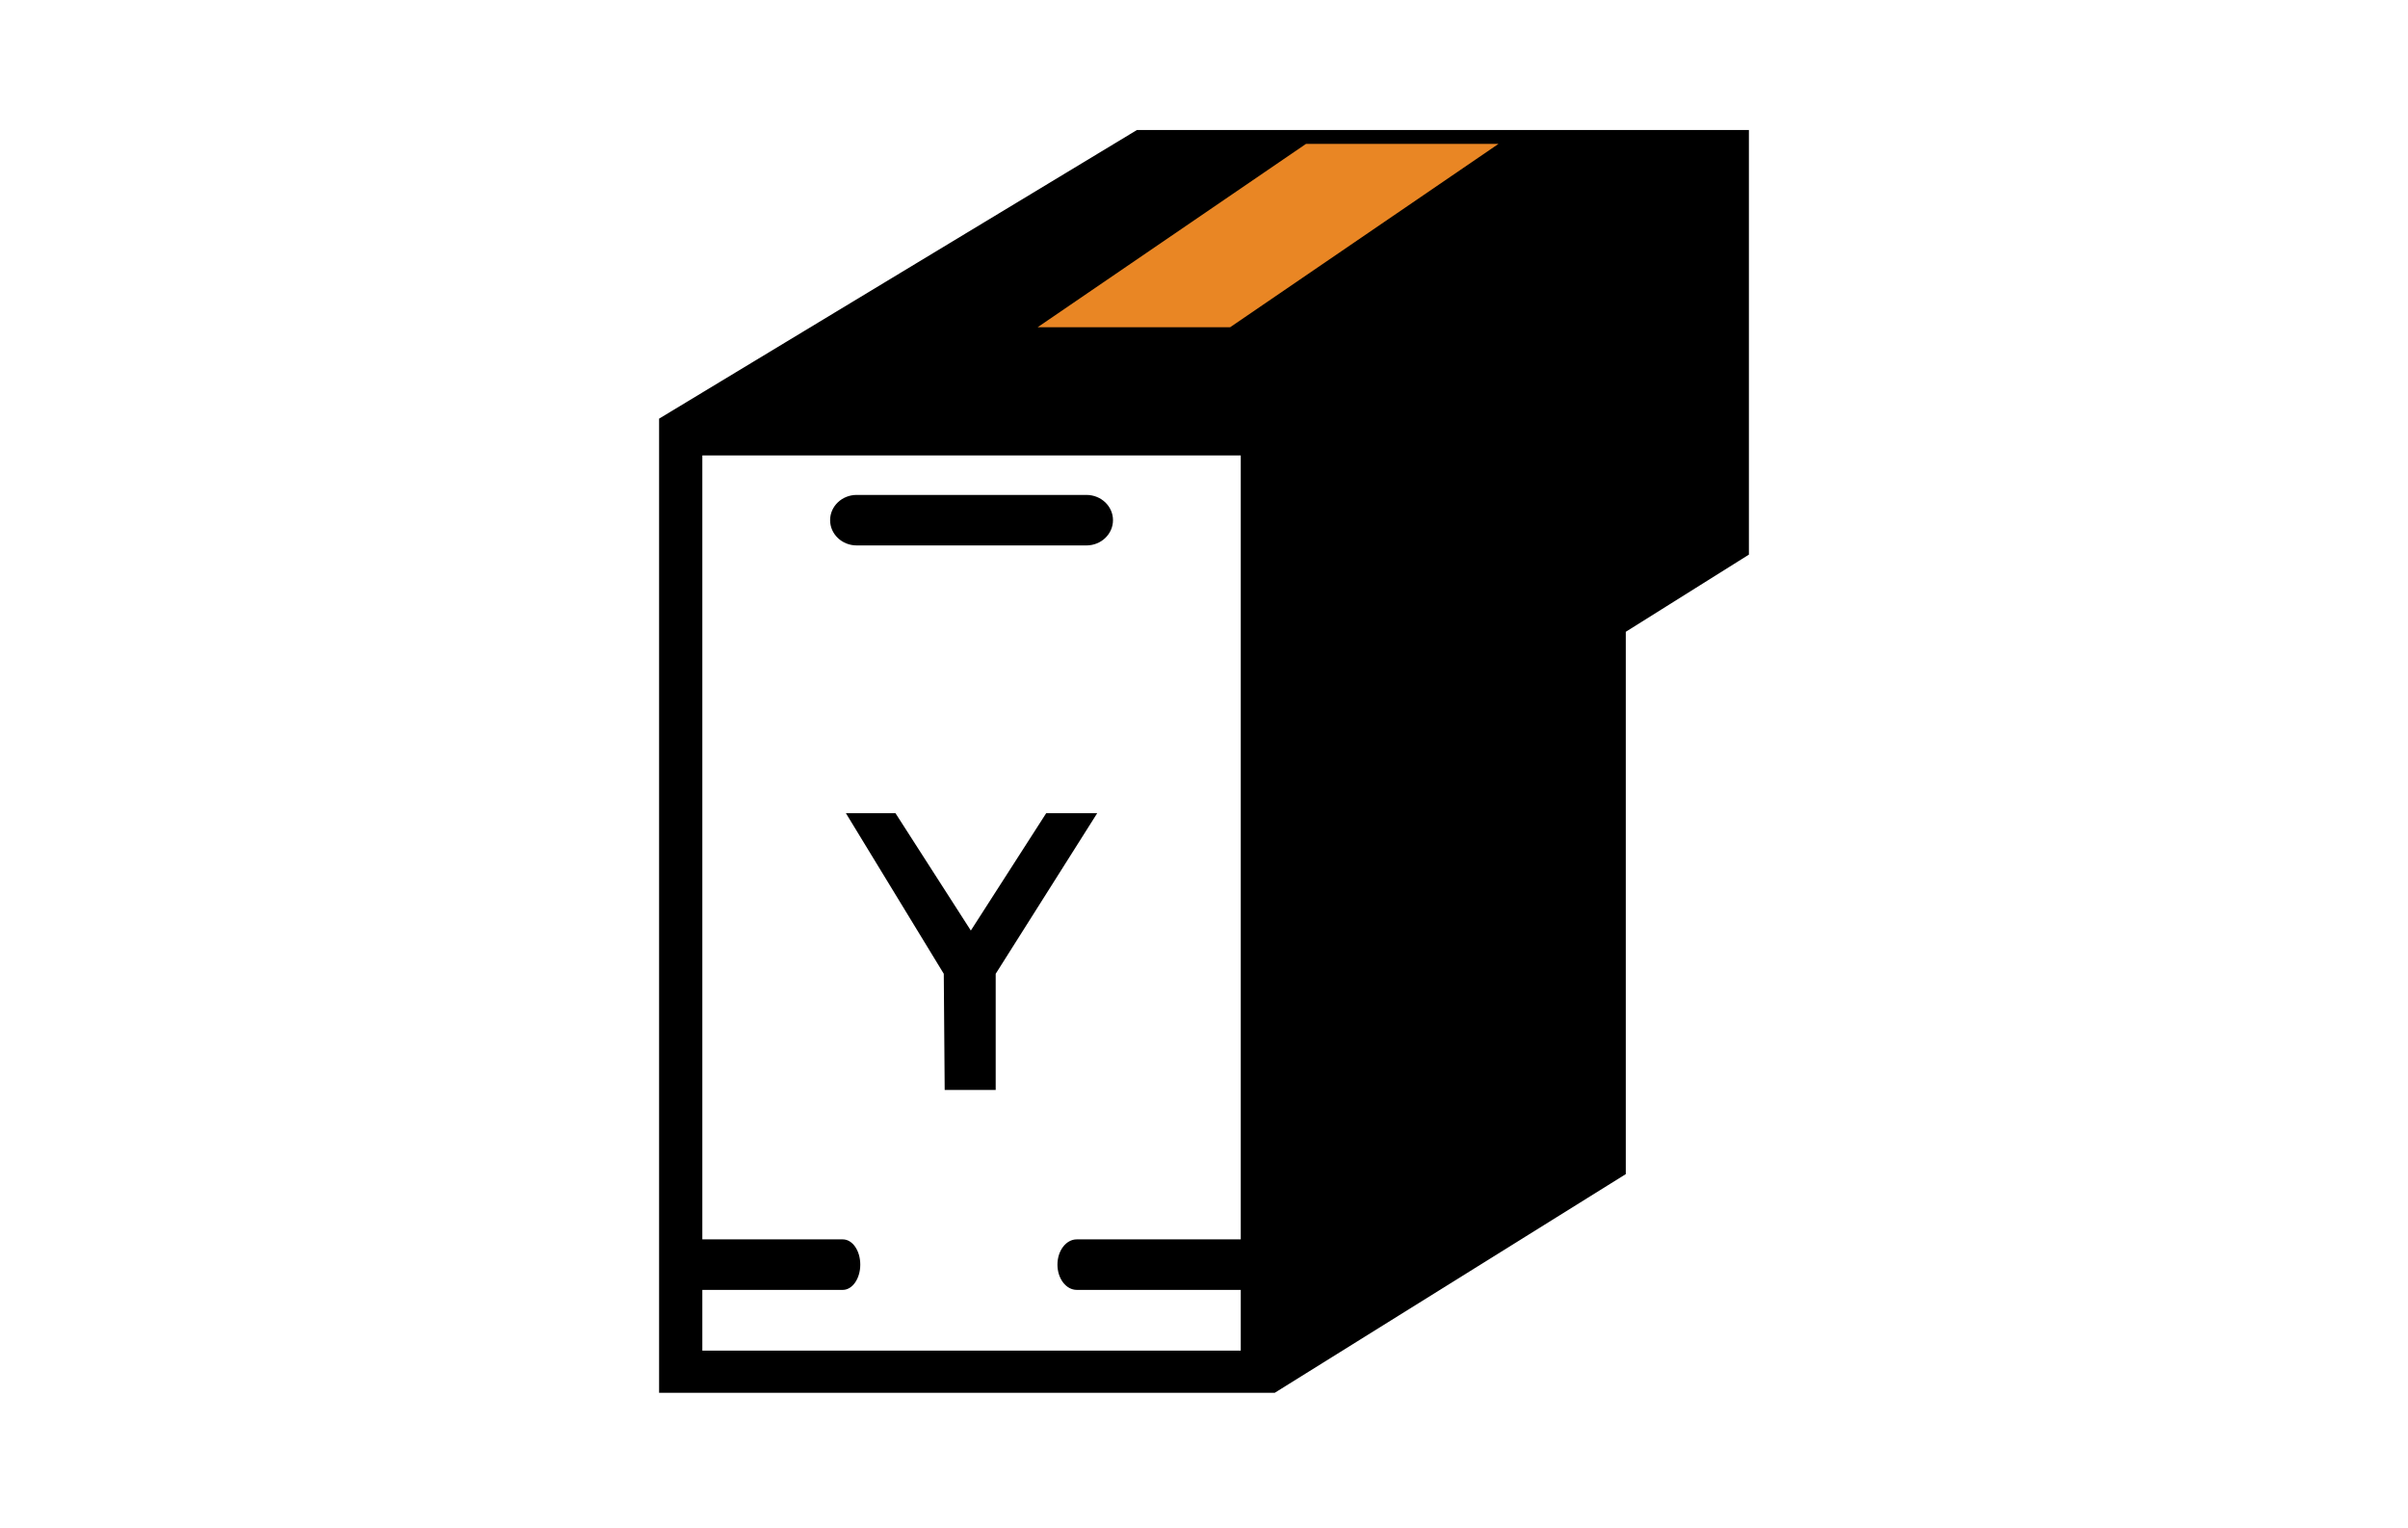 <?xml version="1.0" encoding="utf-8"?>
<!-- Generator: Adobe Illustrator 27.6.1, SVG Export Plug-In . SVG Version: 6.00 Build 0)  -->
<svg version="1.1" id="Layer_1" xmlns="http://www.w3.org/2000/svg" xmlns:xlink="http://www.w3.org/1999/xlink" x="0px" y="0px"
	 viewBox="0 0 186 118" style="enable-background:new 0 0 186 118;" xml:space="preserve">
<rect x="0" y="0" width="186" height="118" fill="#333333" stroke="none"/>
<style type="text/css">
	.st0{fill:#010101;}
	.st1{fill:#E4178B;}
	.st2{fill:#E98724;}
	.st3{fill:#FFFFFF;}
	.st4{fill:#E98624;}
</style>
<g>
	<g>
		<polygon class="st0" points="51.05,107.8 98.45,107.8 125.48,90.96 125.48,49.23 134.95,43.29 134.95,10.6 87.83,10.6 
			51.05,32.81 		"/>
		<rect x="54.38" y="35.64" class="st1" width="41.45" height="68.9"/>
		<path class="st0" d="M66.99,38.68h16.96c1.13,0,2.04,0.87,2.04,1.95l0,0c0,1.07-0.91,1.95-2.04,1.95H66.26
			c-1.13,0-2.04-0.87-2.04-1.95l0,0c0-1.07,0.91-1.95,2.04-1.95H66.99z"/>
		<g>
			<polygon class="st0" points="62.2,81.76 66.04,81.76 66.04,66.32 73.13,79.78 74.5,79.78 74.5,73.46 67.96,61.23 62.2,61.23 			
				"/>
			<polygon class="st0" points="86.76,81.76 82.92,81.76 82.92,66.32 75.83,79.78 74.45,79.78 74.45,73.46 81,61.23 86.76,61.23 			
				"/>
		</g>
		<polygon class="st2" points="80.2,25.78 95.01,25.78 115.67,11.66 100.86,11.66 		"/>
	</g>
	<path class="st0" d="M83.75,95.99h12.3c0.82,0,1.48,0.87,1.48,1.95l0,0c0,1.07-0.66,1.95-1.48,1.95H83.2
		c-0.82,0-1.48-0.87-1.48-1.95l0,0c0-1.07,0.66-1.95,1.48-1.95H83.75z"/>
	<path class="st0" d="M54.02,95.99h11.17c0.75,0,1.35,0.87,1.35,1.95l0,0c0,1.07-0.6,1.95-1.35,1.95H53.52
		c-0.75,0-1.35-0.87-1.35-1.95l0,0c0-1.07,0.6-1.95,1.35-1.95H54.02z"/>
</g>
<rect class="st3" width="186" height="118"/>
<polygon points="50.91,107.56 98.46,107.56 125.58,90.67 125.58,48.79 135.09,42.83 135.09,10.04 87.82,10.04 50.91,32.33 "/>
<rect x="54.25" y="35.17" class="st3" width="41.59" height="69.13"/>
<path d="M66.91,38.22h17.01c1.13,0,2.05,0.87,2.05,1.95l0,0c0,1.08-0.92,1.95-2.05,1.95H66.17c-1.13,0-2.05-0.87-2.05-1.95l0,0
	c0-1.08,0.92-1.95,2.05-1.95H66.91z"/>
<path d="M53.89,95.71H65.1c0.75,0,1.35,0.87,1.35,1.95l0,0c0,1.08-0.61,1.95-1.35,1.95H53.4c-0.75,0-1.35-0.87-1.35-1.95l0,0
	c0-1.08,0.61-1.95,1.35-1.95H53.89z"/>
<path d="M83.71,95.71h12.34c0.82,0,1.49,0.87,1.49,1.95l0,0c0,1.08-0.67,1.95-1.49,1.95H83.17c-0.82,0-1.49-0.87-1.49-1.95l0,0
	c0-1.08,0.67-1.95,1.49-1.95H83.71z"/>
<polygon class="st4" points="80.15,25.27 95.02,25.27 115.75,11.11 100.88,11.11 "/>
<polygon points="72.97,84.17 76.91,84.17 76.91,75.2 84.75,62.8 80.81,62.8 74.99,71.86 69.17,62.8 65.34,62.8 72.9,75.2 "/>
</svg>
